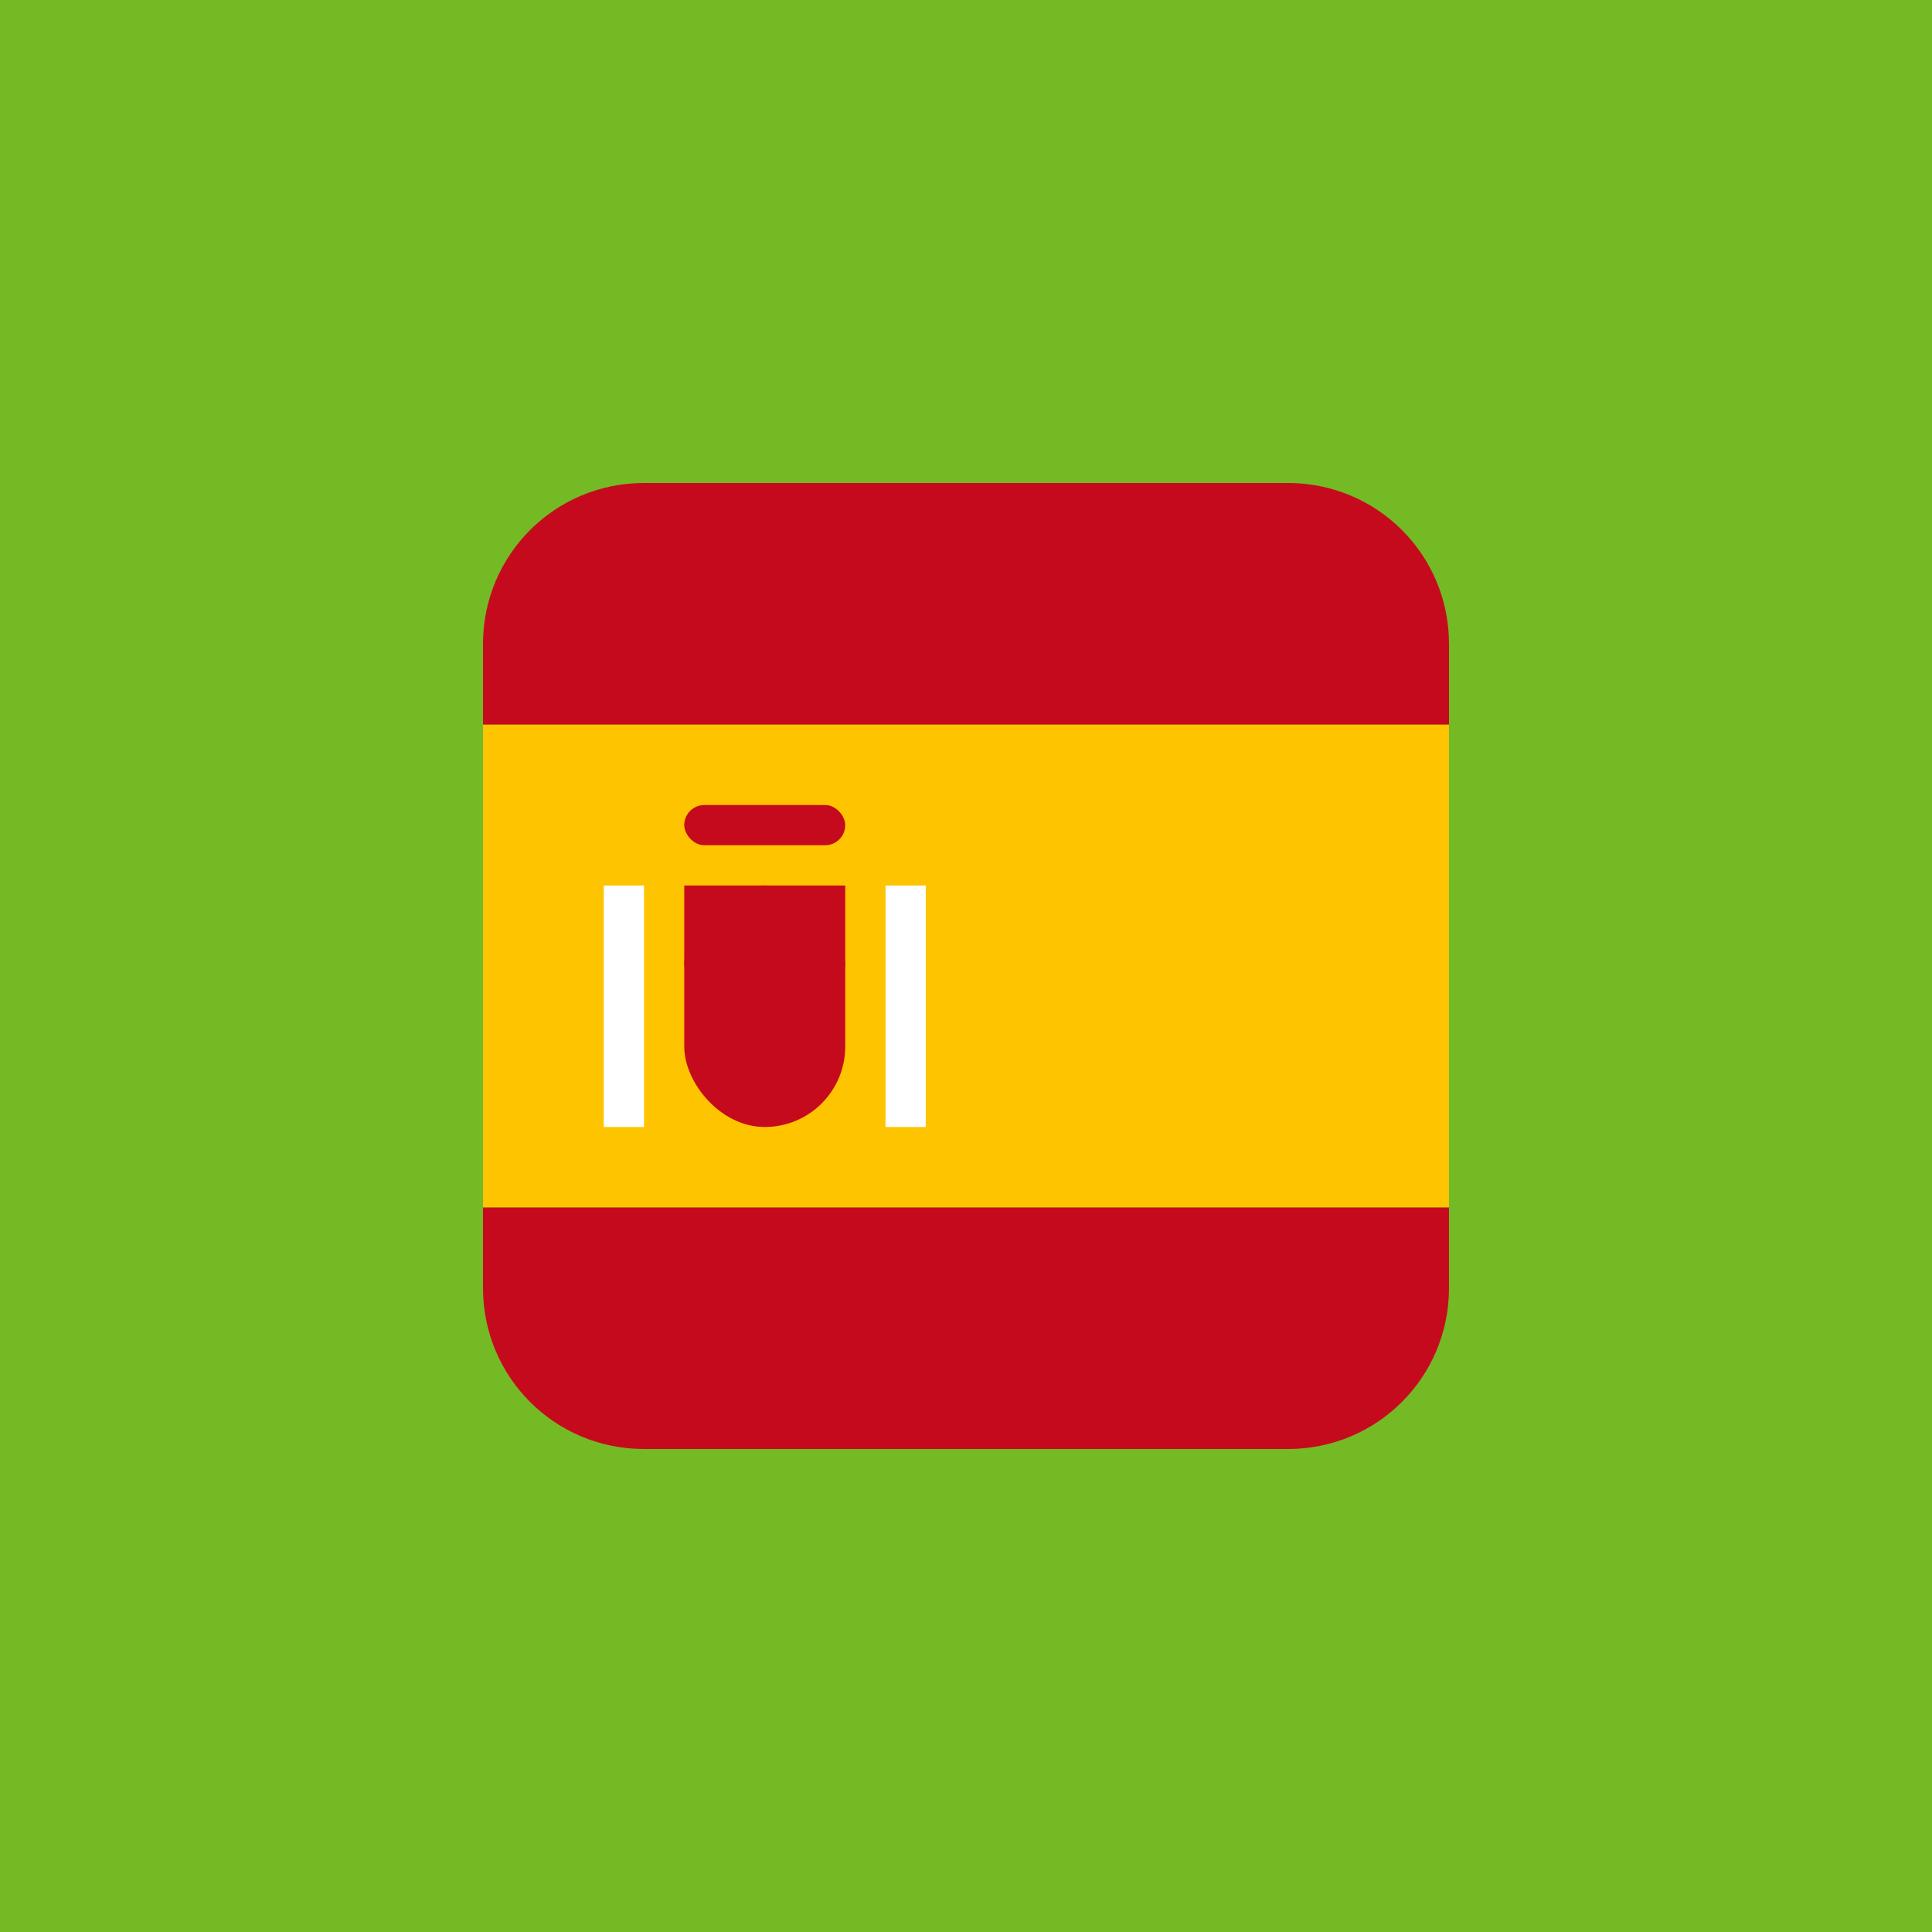 <svg width="24" height="24" version="1.1" viewBox="0 0 24 24" xmlns="http://www.w3.org/2000/svg">
 <g id="spanish" transform="translate(-428,4)">
  <rect x="428" y="-4" width="24" height="24" fill="#73ba25"/>
  <rect x="434" y="5" width="12" height="6" fill="#ffc400"/>
  <path d="m436 2c-1.108 0-2 0.892-2 2v1h12v-1c0-1.108-0.892-2-2-2z" fill="#c60a1d"/>
  <path d="m434 11v1c0 1.108 0.892 2 2 2h8c1.108 0 2-0.892 2-2v-1z" fill="#c60a1d"/>
  <rect x="435.5" y="7" width=".5" height="3" fill="#fff"/>
  <rect x="436.5" y="7" width="2" height="3" ry="1" fill="#c60a1d"/>
  <rect x="436.5" y="7" width="2" height="1" fill="#c60a1d"/>
  <rect x="439" y="7" width=".5" height="3" fill="#fff"/>
  <rect x="436.5" y="6" width="2" height=".5" ry=".25" fill="#c60a1d"/>
 </g>
</svg>
